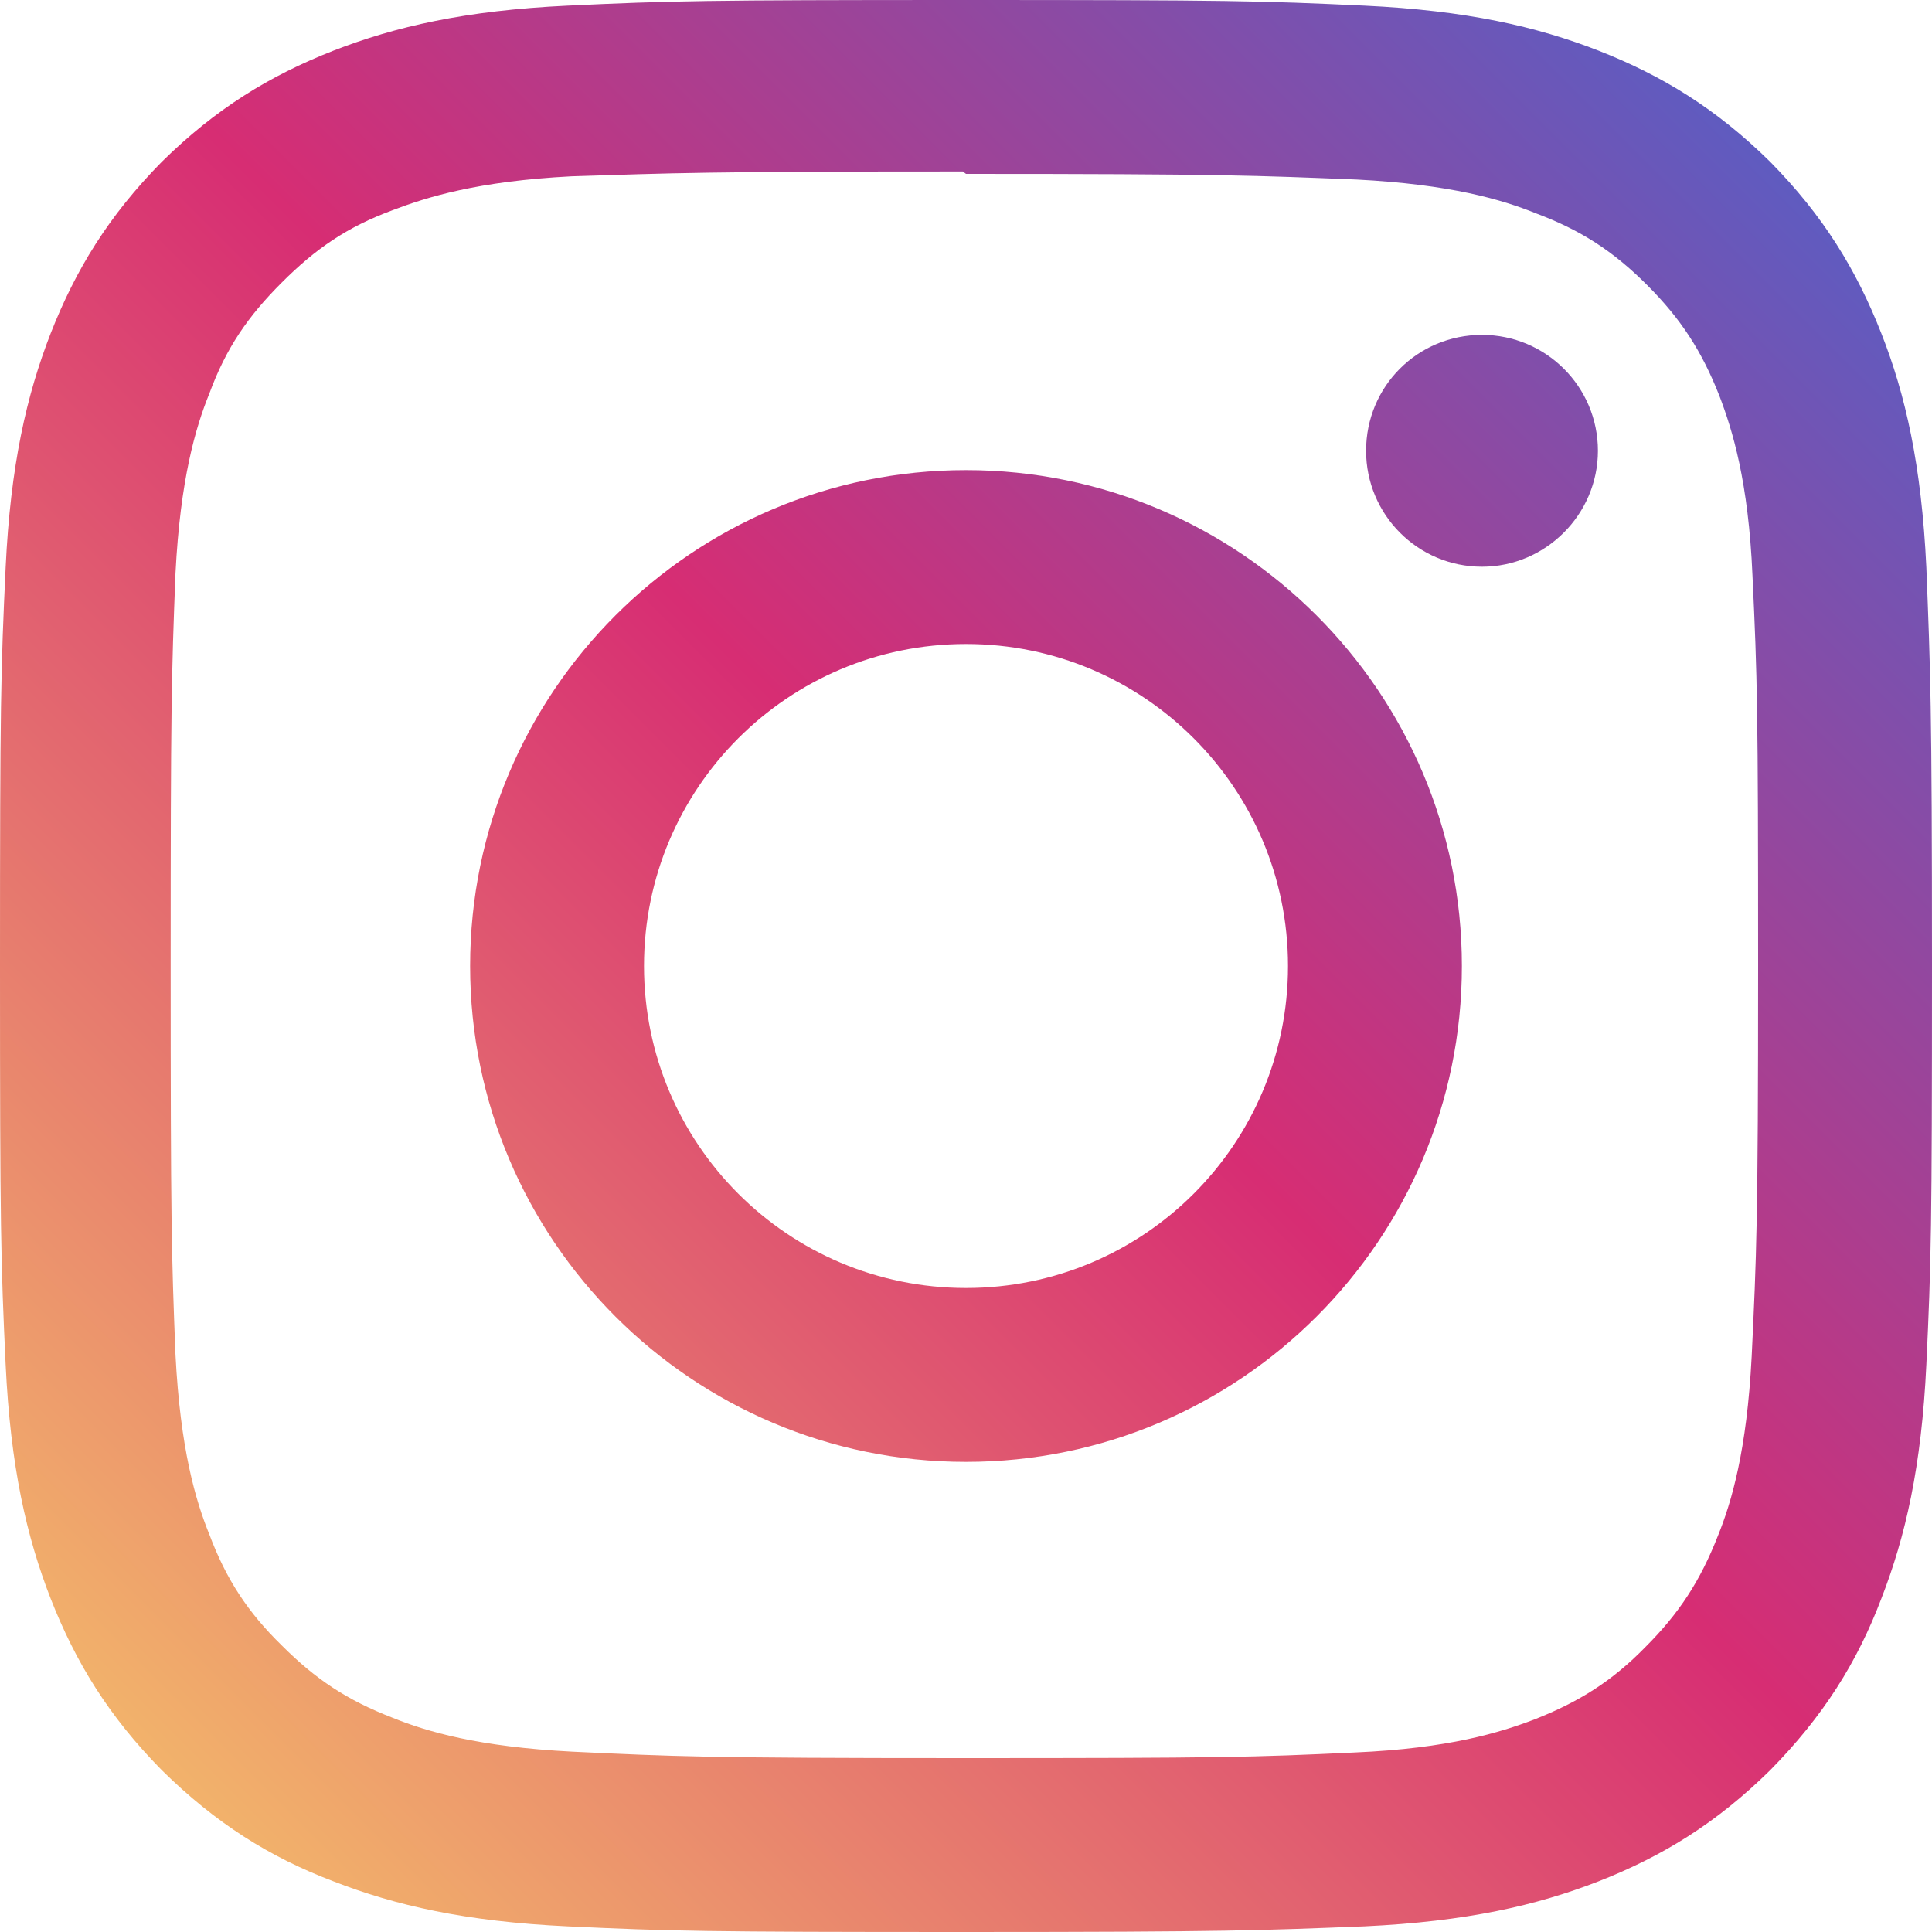 <svg version="1.2" baseProfile="tiny-ps" xmlns="http://www.w3.org/2000/svg" viewBox="0 0 24 24" width="24" height="24">
	<title>instagram-svg</title>
	<defs>
		<linearGradient id="grd1" gradientUnits="userSpaceOnUse"  x1="24" y1="0" x2="0" y2="24">
			<stop offset="0" stop-color="#4665d0"  />
			<stop offset="0.48" stop-color="#d72d73"  />
			<stop offset="1" stop-color="#f7cc69"  />
		</linearGradient>
	</defs>
	<style>
		tspan { white-space:pre }
		.shp0 { fill: url(#grd1) } 
	</style>
	<path id="Layer" fill-rule="evenodd" class="shp0" d="M16.95 0.07C18.22 0.13 19.09 0.33 19.86 0.63C20.65 0.94 21.32 1.35 21.99 2.01C22.65 2.68 23.06 3.35 23.37 4.14C23.67 4.9 23.87 5.78 23.93 7.05C23.98 8.33 24 8.74 24 12C24 15.26 23.99 15.67 23.93 16.95C23.87 18.22 23.67 19.09 23.37 19.86C23.07 20.65 22.65 21.32 21.99 21.99C21.32 22.65 20.65 23.06 19.86 23.37C19.09 23.67 18.22 23.87 16.95 23.93C15.67 23.98 15.26 24 12 24C8.74 24 8.33 23.99 7.05 23.93C5.78 23.87 4.91 23.67 4.14 23.37C3.35 23.07 2.68 22.65 2.01 21.99C1.35 21.32 0.94 20.65 0.63 19.86C0.33 19.09 0.13 18.22 0.07 16.95C0.01 15.67 0 15.26 0 12C0 8.74 0.01 8.33 0.07 7.05C0.13 5.78 0.33 4.91 0.63 4.14C0.94 3.35 1.35 2.68 2.01 2.01C2.68 1.35 3.35 0.94 4.14 0.63C4.91 0.33 5.78 0.13 7.05 0.07C8.33 0.01 8.74 0 12 0C15.26 0 15.67 0.01 16.95 0.07ZM12 2.16L11.96 2.13C8.75 2.13 8.37 2.15 7.1 2.19C5.93 2.25 5.3 2.45 4.88 2.61C4.31 2.82 3.92 3.09 3.5 3.51C3.08 3.93 2.81 4.32 2.6 4.89C2.43 5.31 2.24 5.95 2.18 7.12C2.13 8.4 2.12 8.79 2.12 11.99C2.12 15.18 2.13 15.57 2.18 16.83C2.24 18 2.43 18.64 2.6 19.06C2.81 19.62 3.08 20.03 3.5 20.44C3.92 20.86 4.31 21.12 4.88 21.34C5.3 21.51 5.94 21.7 7.11 21.76C8.38 21.82 8.76 21.84 11.97 21.84C15.18 21.84 15.56 21.83 16.83 21.77C18 21.72 18.64 21.52 19.06 21.36C19.62 21.14 20.03 20.88 20.44 20.46C20.86 20.04 21.12 19.64 21.34 19.08C21.51 18.66 21.7 18.02 21.76 16.85C21.82 15.59 21.84 15.2 21.84 12C21.84 8.8 21.83 8.42 21.77 7.15C21.72 5.98 21.52 5.34 21.36 4.92C21.14 4.36 20.88 3.96 20.46 3.54C20.04 3.12 19.64 2.86 19.08 2.65C18.66 2.48 18.02 2.29 16.85 2.23C15.59 2.18 15.2 2.16 12 2.16ZM18.16 12C18.16 15.4 15.4 18.16 12 18.16C8.6 18.16 5.84 15.4 5.84 12C5.84 8.6 8.6 5.84 12 5.84C15.4 5.84 18.16 8.6 18.16 12ZM16 12C16 9.79 14.21 8 12 8C9.79 8 8 9.79 8 12C8 14.21 9.79 16 12 16C14.21 16 16 14.21 16 12ZM19.85 5.6C19.85 6.39 19.2 7.04 18.41 7.04C17.61 7.04 16.97 6.39 16.97 5.6C16.97 4.8 17.61 4.16 18.41 4.16C19.2 4.16 19.85 4.8 19.85 5.6Z" />
</svg>